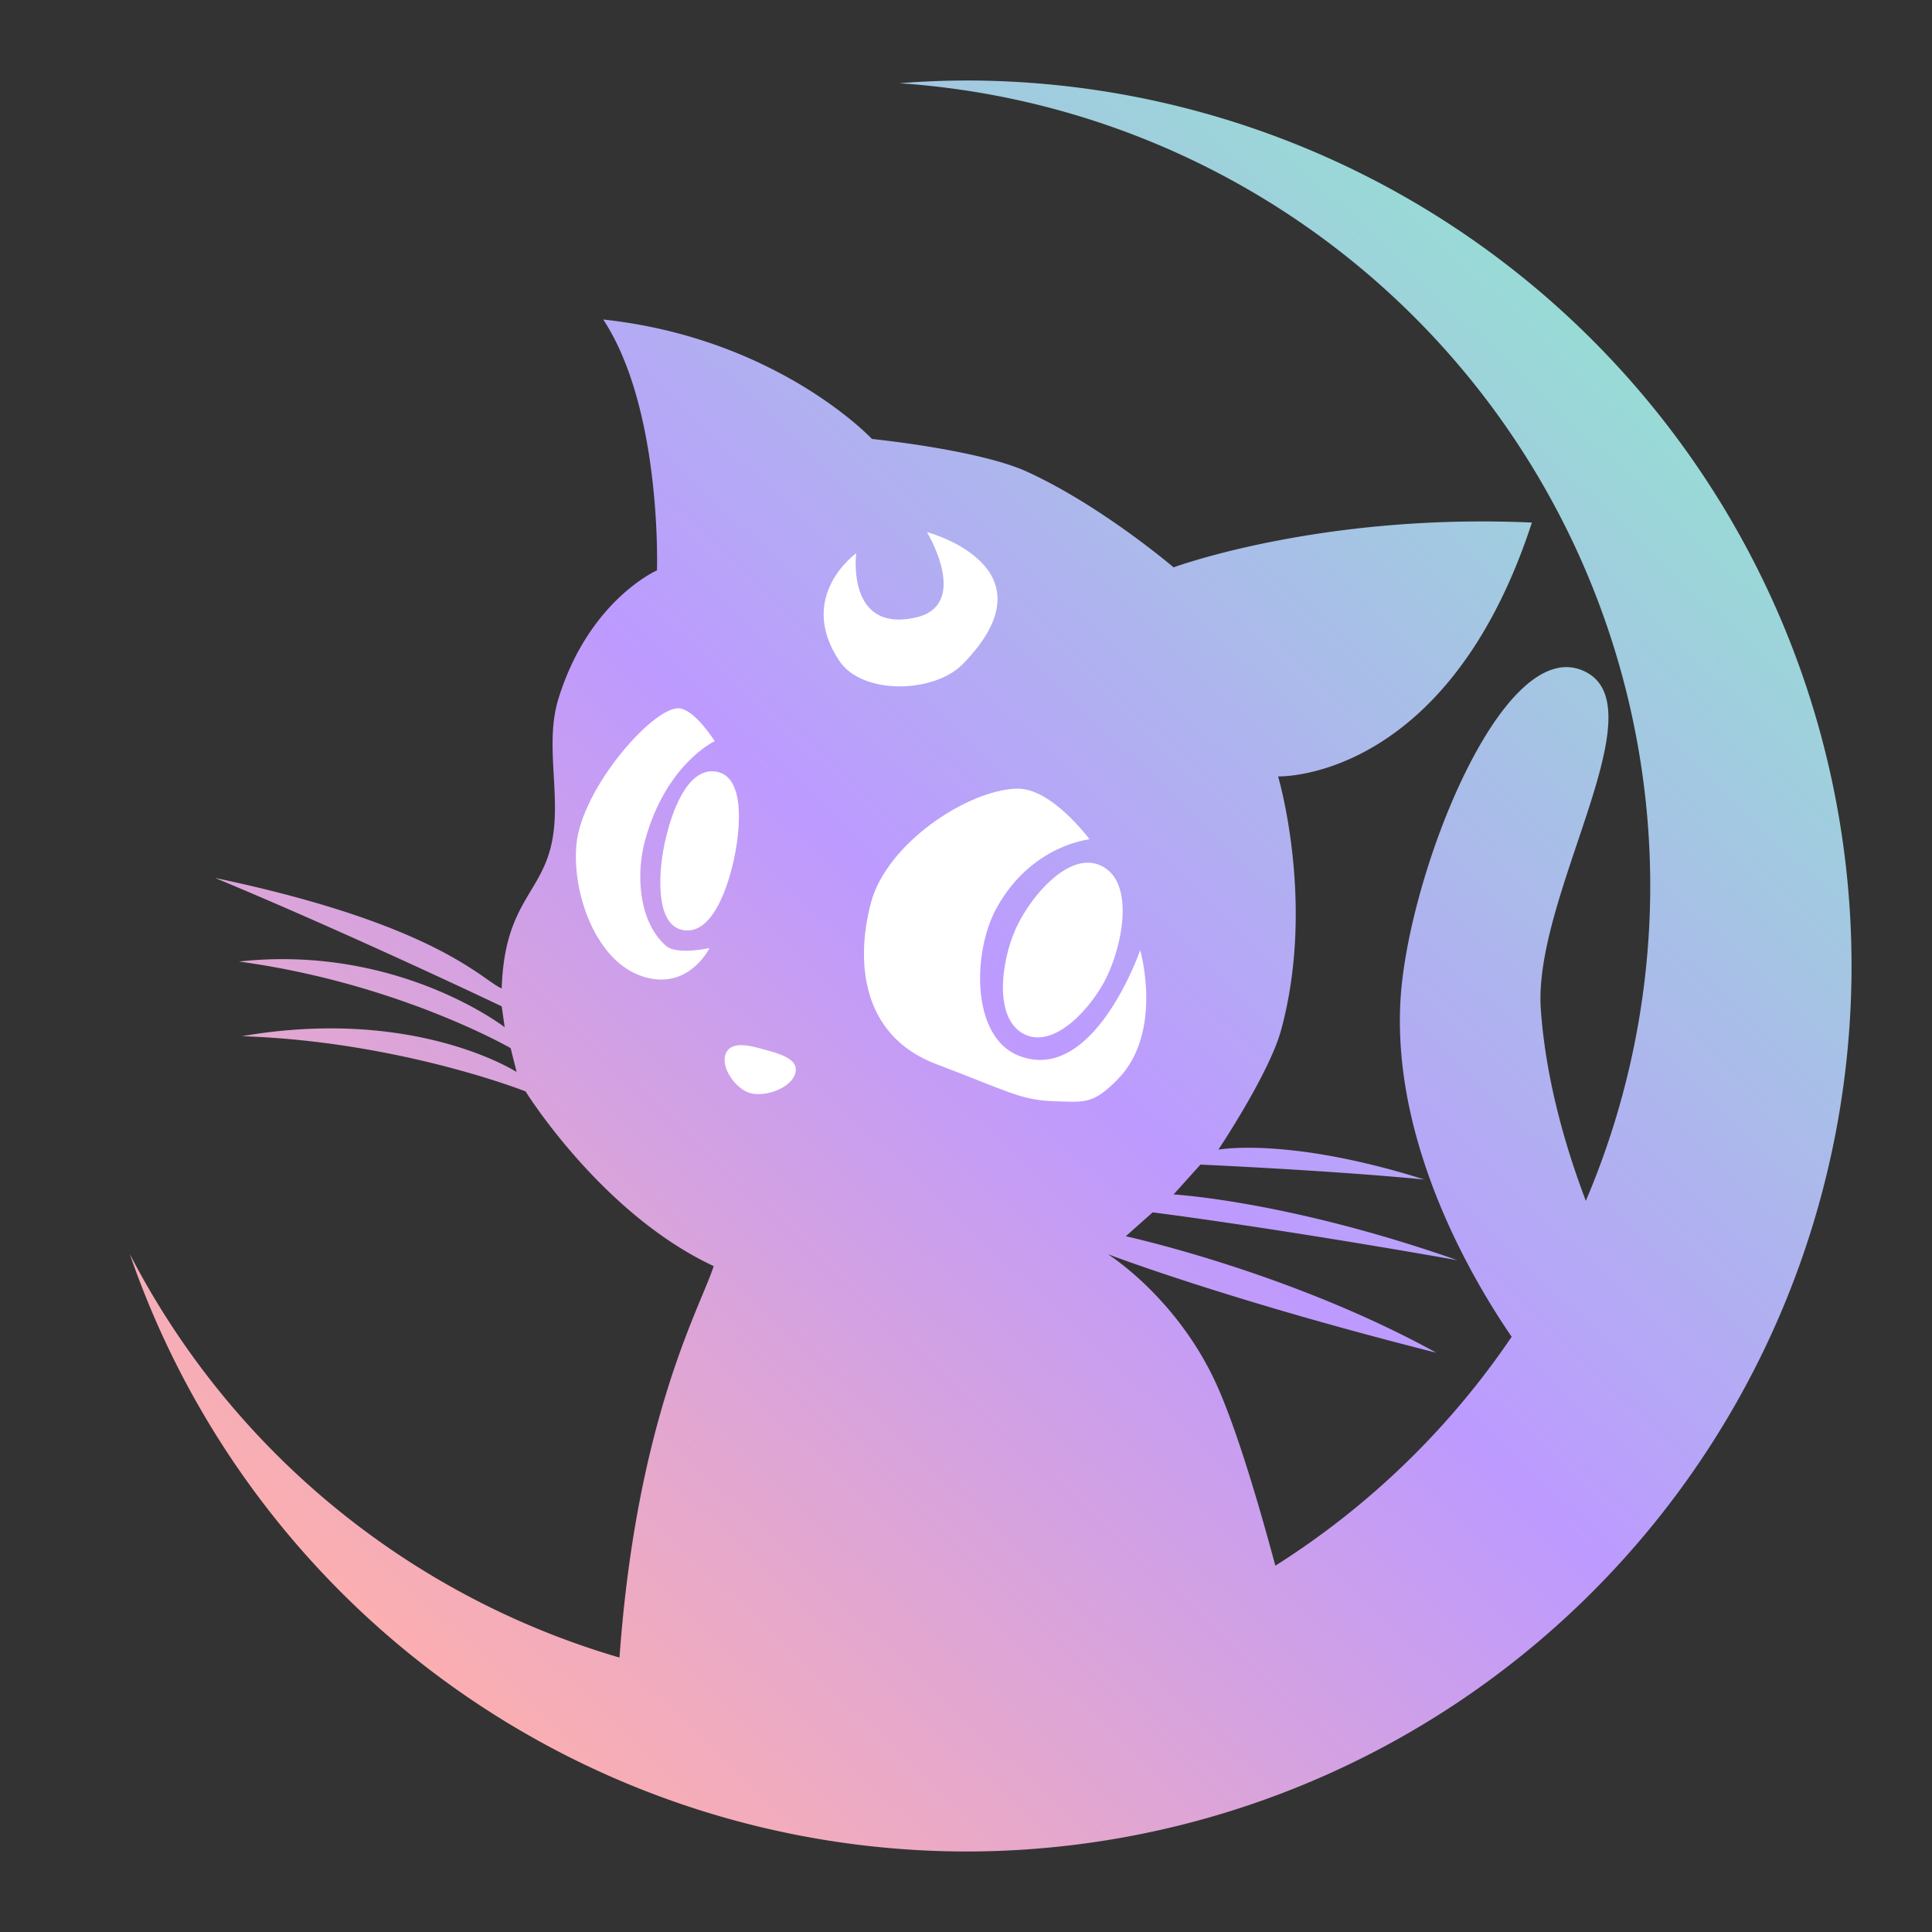 <svg width="192" height="192" version="1.1" viewBox="0 0 192 192" xmlns="http://www.w3.org/2000/svg" xmlns:xlink="http://www.w3.org/1999/xlink">
 <rect x="0" y="0" width="192" height="192" fill="#333333" stroke="none"/>
 <defs>
  <linearGradient id="linearGradient854" x1="160" x2="32" y1="28" y2="164" gradientUnits="userSpaceOnUse">
   <stop style="stop-color:#96dfd3" offset="0"/>
   <stop style="stop-color:#bd9aff" offset=".5"/>
   <stop style="stop-color:#ffb0ac" offset="1"/>
  </linearGradient>
 </defs>
 <path d="m96 8a88 88 0 0 0-6.625 0.27 80 80 0 0 1 74.625 79.73 80 80 0 0 1-6.402 31.338c-1.808-4.755-3.958-11.68-4.473-19.035-0.788-11.248 11.69-29.852 4.451-33.533-8.163-4.152-17.685 20.173-18.398 32.643-0.818 14.307 7.204 27.826 11.049 33.436a80 80 0 0 1-23.484 22.748c-1.535-5.697-3.656-13.002-5.666-17.605-3.904-8.94-10.98-13.354-10.98-13.354s11.802 4.533 32.643 9.793c-14.593-8.037-30.861-11.574-30.861-11.574l2.67-2.373s11.41 1.42 30.27 4.748c-16.859-5.908-28.191-6.529-28.191-6.529l2.67-2.967c0-1e-5 12.93 0.575 22.258 1.484-13.567-4.277-20.477-2.969-20.477-2.969s5.053-7.558 6.231-11.869c3.449-12.627-0.295-25.225-0.295-25.225s16.796 0.592 25.223-25.225c-20.984-0.953-35.609 4.451-35.609 4.451s-7.117-6.09-14.541-9.496c-4.779-2.193-15.432-3.264-15.432-3.264s-9.35-9.998-26.707-11.871c5.866 8.916 5.34 24.928 5.34 24.928s-6.775 2.974-9.793 12.762c-1.371 4.447 0.225 9.366-0.592 13.947-0.967 5.42-4.764 6.17-5.045 14.838-1.873-0.732-6.24-6.311-28.488-10.98 13.535 5.624 28.488 12.76 28.488 12.76l0.297 2.078s-10.635-8.257-26.412-6.529c15.788 2.135 27.004 8.605 27.004 8.605l0.594 2.375s-10.095-6.535-27.301-3.561c15.628 0.515 28.191 5.488 28.191 5.488s7.55 12.171 18.695 17.361c-1.282 4.018-7.642 14.996-9.363 38.902a80 80 0 0 1-48.664-40.102 88 88 0 0 0 83.104 59.375 88 88 0 0 0 88-88 88 88 0 0 0-88-88z" style="fill:url(#linearGradient854)"/>
 <path d="m92.119 52.879s4.41 7.274-1.154 8.498c-6.897 1.517-5.875-6.4-5.875-6.4 0 0-5.985 4.255-1.68 10.701 2.273 3.404 9.414 3.241 12.275 0.314 9.465-9.682-3.566-13.113-3.566-13.113zm-24.551 17.521c-2.498-0.367-9.766 7.891-10.283 13.533-0.447 4.875 1.944 11.631 6.609 13.115 4.56 1.45 6.611-2.832 6.611-2.832s-3.215 0.726-4.303-0.211c-2.702-2.328-3.041-7.053-2.098-10.492 2.086-7.603 6.924-9.861 6.924-9.861s-1.894-3.022-3.461-3.252zm3.1 6.25c-2.775 0.11-4.272 5.06-4.779 8.018-0.452 2.634-0.636 7.295 1.994 7.764 2.97 0.529 4.553-4.49 5.141-7.449 0.551-2.772 0.992-7.755-1.783-8.287-0.196-0.038-0.387-0.052-0.572-0.045zm30.369 1.723c-4.868 0.146-12.898 5.411-14.479 11.332-1.489 5.578-1.129 13.168 6.504 16.053 6.981 2.638 8.344 3.558 11.541 3.672 3.197 0.114 4.026 0.348 6.506-2.203 4.543-4.674 2.203-12.801 2.203-12.801s-4.62 13.424-12.066 10.492c-4.783-1.883-4.596-10.355-2.203-14.689 3.458-6.263 9.232-6.818 9.232-6.818s-3.776-5.141-7.238-5.037zm7.172 7.363c-2.894-0.09-6.015 3.777-7.277 6.592-1.437 3.204-2.241 9.011 0.943 10.49 2.983 1.385 6.632-2.711 8.08-5.664 1.634-3.332 2.828-9.53-0.525-11.121-0.398-0.189-0.807-0.284-1.221-0.297zm-34.705 18.135c-0.522 0.025-0.971 0.184-1.244 0.586-0.883 1.299 0.724 3.688 2.225 4.154 1.648 0.512 4.648-0.648 4.602-2.373-0.029-1.084-1.817-1.571-2.863-1.859-0.78-0.215-1.849-0.549-2.719-0.508z" style="fill:#fff"/>
</svg>
